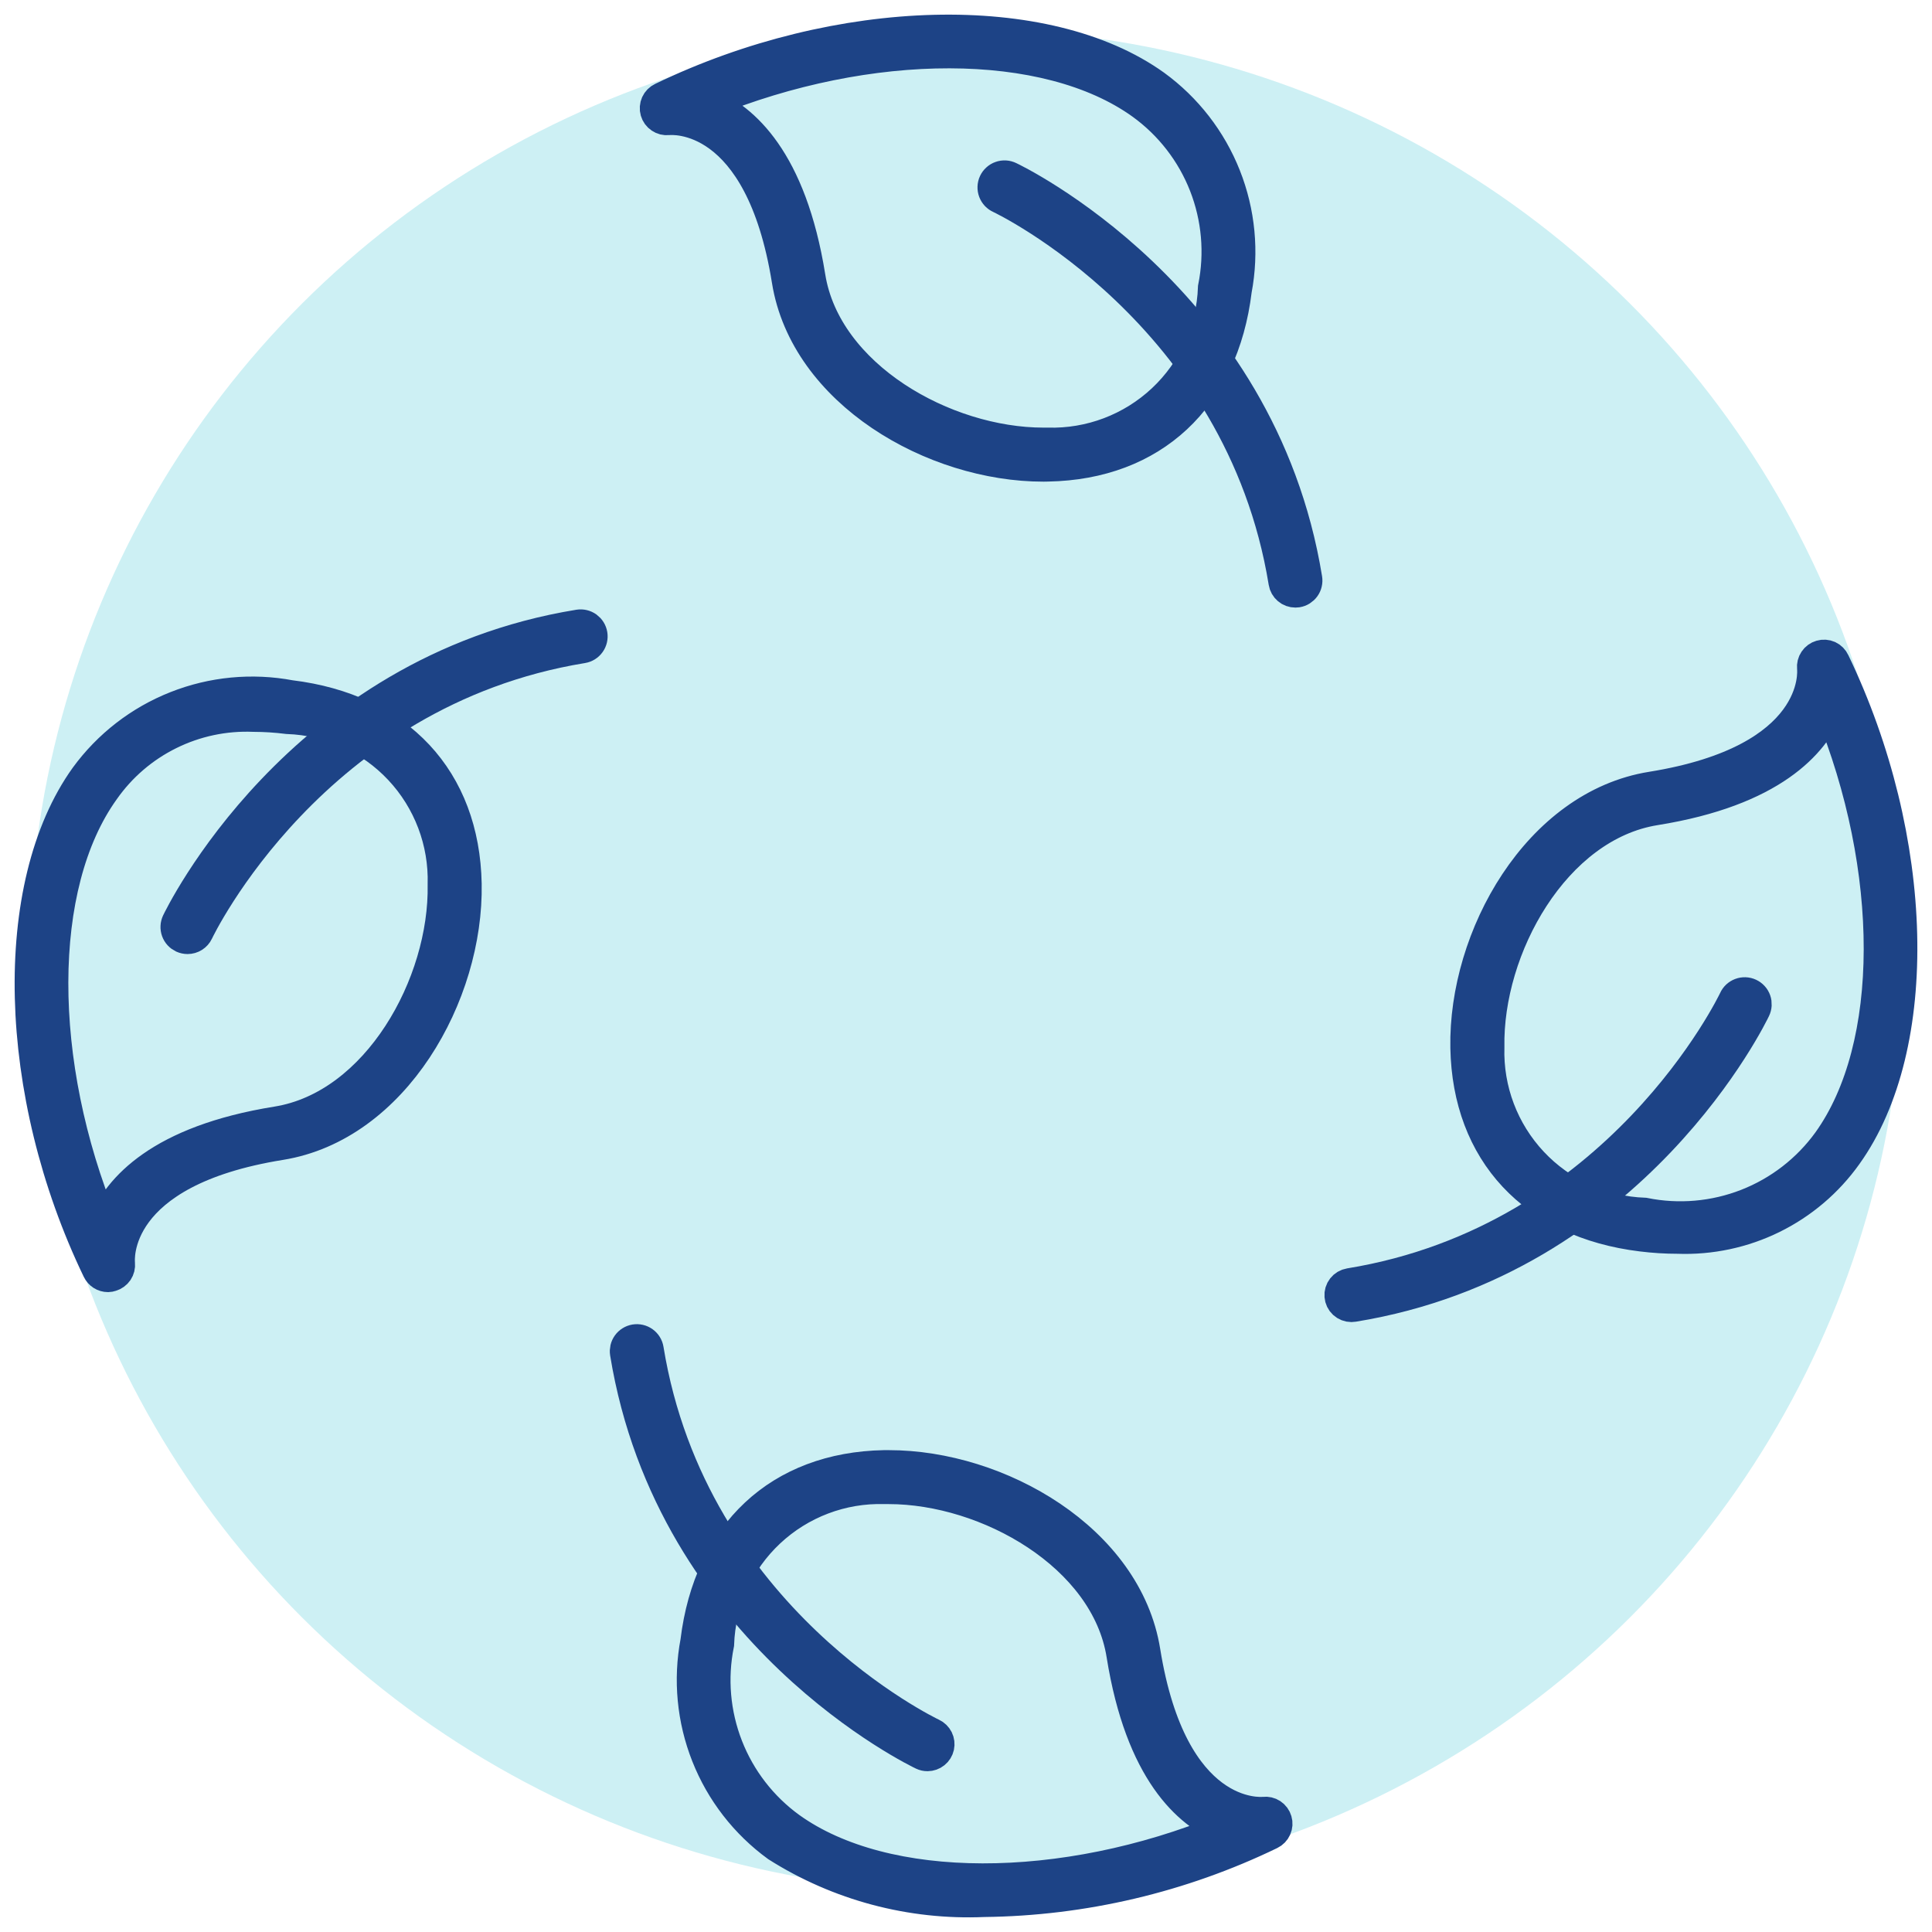 <svg width="66" height="66" viewBox="0 0 66 66" fill="none" xmlns="http://www.w3.org/2000/svg">
<ellipse cx="33" cy="32.813" rx="32" ry="31.814" fill="#CDF0F4"/>
<path d="M33.615 64.988C31.115 65.097 28.641 64.438 26.526 63.099C25.444 62.311 24.608 61.232 24.116 59.988C23.623 58.744 23.494 57.385 23.743 56.07C24.194 52.362 26.611 50.107 30.203 50.039H30.361C34.136 50.039 38.522 52.563 39.14 56.406C40.067 62.159 43.053 61.892 43.18 61.881C43.279 61.869 43.38 61.892 43.463 61.947C43.547 62.003 43.608 62.086 43.636 62.182C43.665 62.278 43.658 62.381 43.617 62.472C43.576 62.564 43.505 62.638 43.414 62.682C40.357 64.161 37.011 64.949 33.615 64.988ZM30.357 50.882H30.219C28.77 50.84 27.364 51.373 26.307 52.364C25.25 53.355 24.628 54.725 24.578 56.173C24.343 57.337 24.448 58.543 24.88 59.649C25.312 60.755 26.053 61.713 27.015 62.41C30.255 64.735 36.305 64.72 41.795 62.468C40.572 61.97 38.938 60.541 38.298 56.537C37.764 53.173 33.716 50.882 30.357 50.882Z" fill="#1D4386" stroke="#1D4386"/>
<path d="M31.685 60.007C31.623 60.007 31.562 59.994 31.506 59.967C31.422 59.928 22.91 55.878 21.337 46.225C21.32 46.115 21.346 46.002 21.412 45.911C21.477 45.821 21.576 45.76 21.686 45.741C21.797 45.723 21.91 45.749 22.001 45.814C22.092 45.879 22.154 45.977 22.172 46.088C23.674 55.305 31.781 59.162 31.863 59.2C31.95 59.241 32.021 59.31 32.064 59.396C32.107 59.482 32.118 59.581 32.098 59.675C32.077 59.769 32.025 59.853 31.95 59.913C31.875 59.974 31.781 60.006 31.685 60.007Z" fill="#1D4386" stroke="#1D4386"/>
<path d="M3.691 43.641C3.611 43.641 3.534 43.618 3.467 43.576C3.4 43.533 3.346 43.473 3.312 43.401C0.394 37.34 0.221 30.241 2.891 26.518C3.68 25.437 4.759 24.602 6.004 24.11C7.248 23.617 8.607 23.487 9.922 23.734C13.632 24.185 15.887 26.604 15.955 30.195C16.026 34.004 13.485 38.502 9.588 39.13C3.834 40.056 4.098 43.041 4.113 43.168C4.123 43.267 4.098 43.366 4.043 43.449C3.987 43.531 3.905 43.591 3.809 43.619C3.771 43.632 3.731 43.64 3.691 43.641ZM8.666 24.501C7.675 24.46 6.69 24.669 5.801 25.109C4.912 25.548 4.148 26.204 3.579 27.017C1.255 30.255 1.27 36.305 3.521 41.794C4.02 40.572 5.45 38.94 9.454 38.297C12.866 37.749 15.172 33.597 15.109 30.215C15.151 28.767 14.618 27.36 13.627 26.304C12.636 25.247 11.267 24.625 9.818 24.575C9.436 24.527 9.052 24.502 8.666 24.501Z" fill="#1D4386" stroke="#1D4386"/>
<path d="M6.407 32.092C6.345 32.092 6.284 32.078 6.228 32.053C6.178 32.029 6.132 31.996 6.094 31.955C6.056 31.914 6.027 31.866 6.008 31.813C5.989 31.761 5.98 31.705 5.983 31.649C5.985 31.594 5.999 31.539 6.023 31.488C6.063 31.404 10.114 22.895 19.768 21.323C19.878 21.305 19.991 21.332 20.082 21.397C20.172 21.463 20.234 21.561 20.252 21.672C20.27 21.782 20.244 21.895 20.179 21.986C20.114 22.077 20.016 22.139 19.905 22.157C10.702 23.662 6.825 31.769 6.79 31.851C6.756 31.923 6.701 31.984 6.633 32.027C6.566 32.069 6.487 32.092 6.407 32.092Z" fill="#1D4386" stroke="#1D4386"/>
<path d="M35.643 15.954C31.868 15.954 27.482 13.429 26.865 9.586C25.939 3.835 22.959 4.105 22.823 4.117C22.725 4.128 22.625 4.103 22.543 4.047C22.46 3.992 22.4 3.909 22.372 3.814C22.344 3.718 22.352 3.615 22.393 3.523C22.434 3.432 22.507 3.359 22.598 3.316C28.651 0.395 35.756 0.219 39.478 2.891C40.56 3.679 41.396 4.758 41.889 6.002C42.382 7.246 42.512 8.605 42.263 9.92C41.811 13.629 39.392 15.884 35.8 15.951L35.643 15.954ZM24.2 3.521C25.423 4.019 27.056 5.448 27.698 9.452C28.239 12.817 32.288 15.108 35.645 15.108H35.783C37.232 15.15 38.638 14.617 39.695 13.626C40.752 12.634 41.374 11.265 41.424 9.817C41.659 8.653 41.553 7.445 41.12 6.339C40.686 5.233 39.944 4.275 38.98 3.579C35.746 1.254 29.697 1.27 24.2 3.521Z" fill="#1D4386" stroke="#1D4386"/>
<path d="M44.253 20.256C44.152 20.256 44.055 20.221 43.979 20.156C43.902 20.091 43.851 20.001 43.835 19.902C42.336 10.7 34.227 6.825 34.145 6.79C34.094 6.767 34.047 6.734 34.009 6.694C33.97 6.653 33.94 6.604 33.92 6.552C33.9 6.499 33.891 6.443 33.893 6.387C33.895 6.331 33.908 6.275 33.932 6.224C33.956 6.173 33.989 6.127 34.031 6.09C34.073 6.052 34.121 6.022 34.175 6.004C34.228 5.985 34.284 5.977 34.34 5.98C34.396 5.983 34.451 5.998 34.502 6.023C34.587 6.062 43.097 10.112 44.67 19.764C44.679 19.819 44.677 19.875 44.664 19.93C44.652 19.984 44.629 20.035 44.596 20.08C44.563 20.125 44.522 20.163 44.475 20.193C44.428 20.222 44.375 20.242 44.32 20.251C44.298 20.254 44.275 20.256 44.253 20.256Z" fill="#1D4386" stroke="#1D4386"/>
<path d="M57.312 42.331C56.9 42.331 56.488 42.305 56.079 42.254C52.37 41.803 50.114 39.385 50.046 35.793C49.975 31.985 52.516 27.486 56.413 26.86C62.167 25.933 61.904 22.948 61.889 22.82C61.879 22.722 61.903 22.622 61.959 22.54C62.014 22.457 62.097 22.397 62.192 22.369C62.288 22.34 62.392 22.347 62.484 22.388C62.575 22.43 62.648 22.503 62.69 22.595C65.603 28.656 65.78 35.756 63.111 39.478C62.457 40.397 61.584 41.139 60.572 41.637C59.56 42.135 58.44 42.373 57.312 42.331ZM62.48 24.197C61.981 25.418 60.552 27.051 56.547 27.694C53.136 28.242 50.829 32.394 50.893 35.776C50.85 37.224 51.383 38.63 52.374 39.687C53.365 40.744 54.735 41.365 56.183 41.416C57.347 41.65 58.554 41.545 59.661 41.113C60.767 40.681 61.725 39.94 62.422 38.978C64.747 35.739 64.731 29.689 62.48 24.197Z" fill="#1D4386" stroke="#1D4386"/>
<path d="M46.167 44.664C46.061 44.664 45.959 44.624 45.88 44.552C45.802 44.48 45.754 44.382 45.746 44.276C45.737 44.17 45.768 44.065 45.834 43.981C45.899 43.897 45.994 43.841 46.098 43.824C55.302 42.325 59.175 34.217 59.214 34.136C59.236 34.085 59.269 34.038 59.31 33.999C59.351 33.961 59.399 33.931 59.452 33.911C59.504 33.891 59.56 33.882 59.617 33.884C59.673 33.886 59.728 33.899 59.779 33.923C59.83 33.947 59.876 33.98 59.914 34.022C59.952 34.063 59.981 34.112 60 34.165C60.019 34.218 60.026 34.275 60.023 34.331C60.02 34.387 60.006 34.442 59.981 34.493C59.941 34.577 55.89 43.086 46.236 44.658C46.213 44.662 46.19 44.664 46.167 44.664Z" fill="#1D4386" stroke="#1D4386"/>
</svg>
